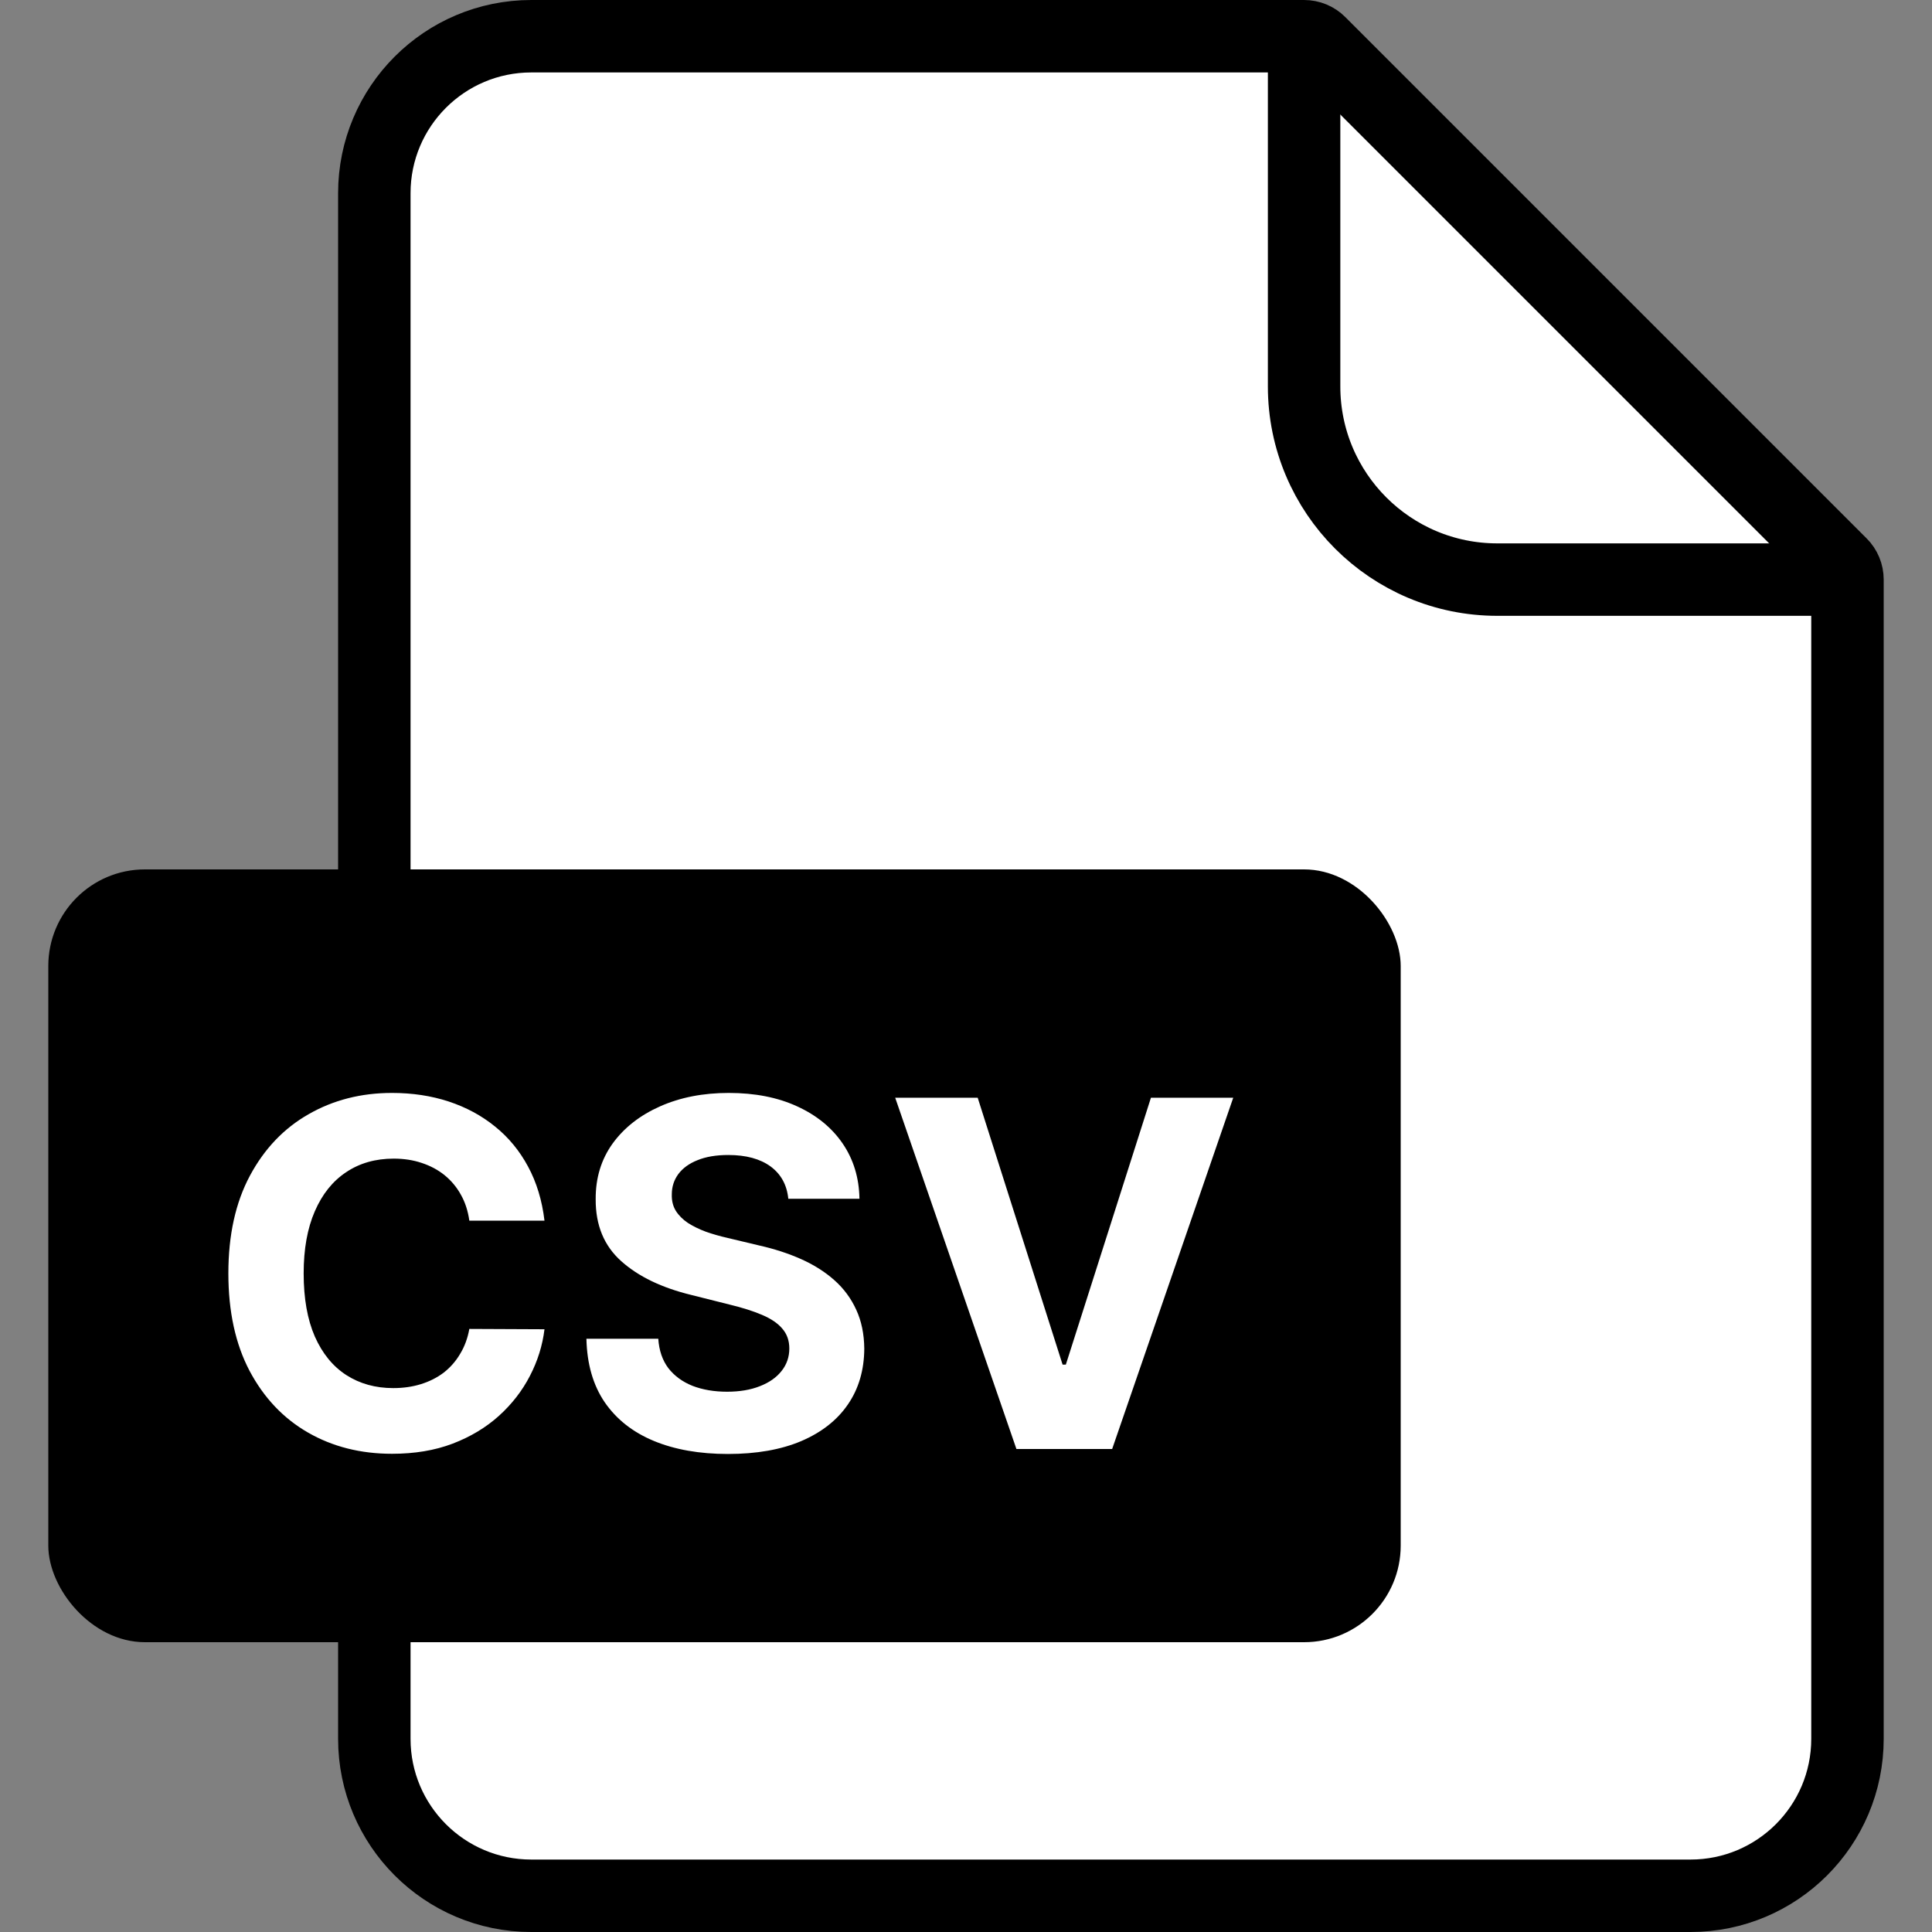 <svg width="40" height="40" viewBox="0 0 40 40" fill="none" xmlns="http://www.w3.org/2000/svg">
<rect x="0" y="0" width="40" height="40" fill="#808080" stroke="none"/>
<path d="M11 0.75H27C27.121 0.75 27.238 0.798 27.323 0.884L38.116 11.677C38.202 11.762 38.25 11.879 38.25 12V36C38.25 37.795 36.795 39.25 35 39.25H11C9.205 39.25 7.75 37.795 7.75 36V4C7.75 2.205 9.205 0.75 11 0.75Z" fill="white" stroke="#D0D5DD" style="fill:white;fill-opacity:1;stroke:#D0D5DD;stroke:color(display-p3 0.814 0.835 0.866);stroke-opacity:1;" stroke-width="1.5"/>
<path d="M27 0.5V8C27 10.209 28.791 12 31 12H38.5" stroke="#D0D5DD" style="stroke:#D0D5DD;stroke:color(display-p3 0.814 0.835 0.866);stroke-opacity:1;" stroke-width="1.5"/>
<rect x="1" y="18" width="28" height="16" rx="2" fill="#099250" style="fill:#099250;fill:color(display-p3 0.036 0.571 0.313);fill-opacity:1;"/>
<path d="M11.273 25.273H9.717C9.689 25.072 9.631 24.893 9.543 24.737C9.456 24.579 9.343 24.444 9.206 24.332C9.069 24.221 8.91 24.136 8.73 24.077C8.552 24.017 8.36 23.988 8.151 23.988C7.775 23.988 7.447 24.081 7.168 24.268C6.888 24.453 6.672 24.723 6.518 25.078C6.364 25.431 6.287 25.859 6.287 26.364C6.287 26.882 6.364 27.318 6.518 27.671C6.674 28.023 6.892 28.29 7.171 28.47C7.45 28.649 7.774 28.739 8.141 28.739C8.347 28.739 8.537 28.712 8.712 28.658C8.89 28.603 9.047 28.524 9.185 28.42C9.322 28.313 9.436 28.184 9.525 28.033C9.618 27.881 9.682 27.708 9.717 27.514L11.273 27.521C11.232 27.855 11.132 28.177 10.971 28.487C10.812 28.795 10.598 29.071 10.328 29.315C10.06 29.556 9.741 29.748 9.369 29.89C9 30.03 8.582 30.099 8.116 30.099C7.467 30.099 6.887 29.953 6.376 29.659C5.867 29.366 5.464 28.941 5.168 28.384C4.875 27.828 4.728 27.154 4.728 26.364C4.728 25.57 4.877 24.896 5.175 24.34C5.474 23.783 5.878 23.359 6.39 23.068C6.901 22.775 7.476 22.628 8.116 22.628C8.537 22.628 8.928 22.687 9.288 22.805C9.65 22.924 9.971 23.097 10.25 23.324C10.529 23.549 10.757 23.825 10.932 24.151C11.109 24.478 11.223 24.852 11.273 25.273ZM16.321 24.819C16.292 24.532 16.17 24.31 15.955 24.151C15.739 23.993 15.447 23.913 15.078 23.913C14.827 23.913 14.615 23.949 14.442 24.02C14.269 24.088 14.137 24.184 14.044 24.308C13.954 24.431 13.909 24.57 13.909 24.727C13.905 24.857 13.932 24.97 13.991 25.067C14.053 25.165 14.137 25.249 14.243 25.32C14.35 25.388 14.473 25.449 14.613 25.501C14.752 25.55 14.901 25.593 15.06 25.629L15.713 25.785C16.031 25.856 16.322 25.951 16.587 26.069C16.852 26.187 17.082 26.333 17.276 26.506C17.47 26.678 17.62 26.882 17.727 27.116C17.836 27.351 17.891 27.62 17.894 27.923C17.891 28.368 17.778 28.754 17.553 29.08C17.33 29.405 17.008 29.657 16.587 29.837C16.168 30.014 15.662 30.103 15.071 30.103C14.483 30.103 13.972 30.013 13.537 29.833C13.103 29.653 12.765 29.387 12.521 29.034C12.279 28.679 12.153 28.24 12.141 27.717H13.629C13.645 27.96 13.715 28.164 13.838 28.327C13.964 28.488 14.131 28.61 14.339 28.693C14.55 28.774 14.788 28.814 15.053 28.814C15.313 28.814 15.539 28.776 15.731 28.7C15.925 28.625 16.076 28.519 16.182 28.384C16.289 28.249 16.342 28.094 16.342 27.919C16.342 27.756 16.293 27.618 16.196 27.507C16.102 27.396 15.962 27.301 15.777 27.223C15.595 27.145 15.371 27.074 15.106 27.01L14.314 26.811C13.701 26.662 13.217 26.429 12.862 26.111C12.507 25.794 12.33 25.367 12.333 24.829C12.33 24.389 12.447 24.005 12.684 23.675C12.923 23.346 13.251 23.09 13.668 22.905C14.085 22.72 14.558 22.628 15.088 22.628C15.628 22.628 16.099 22.72 16.502 22.905C16.907 23.09 17.221 23.346 17.446 23.675C17.671 24.005 17.787 24.386 17.794 24.819H16.321ZM20.242 22.727L22 28.253H22.067L23.829 22.727H25.533L23.026 30H21.044L18.534 22.727H20.242Z" fill="white" style="fill:white;fill-opacity:1;"/>
</svg>
